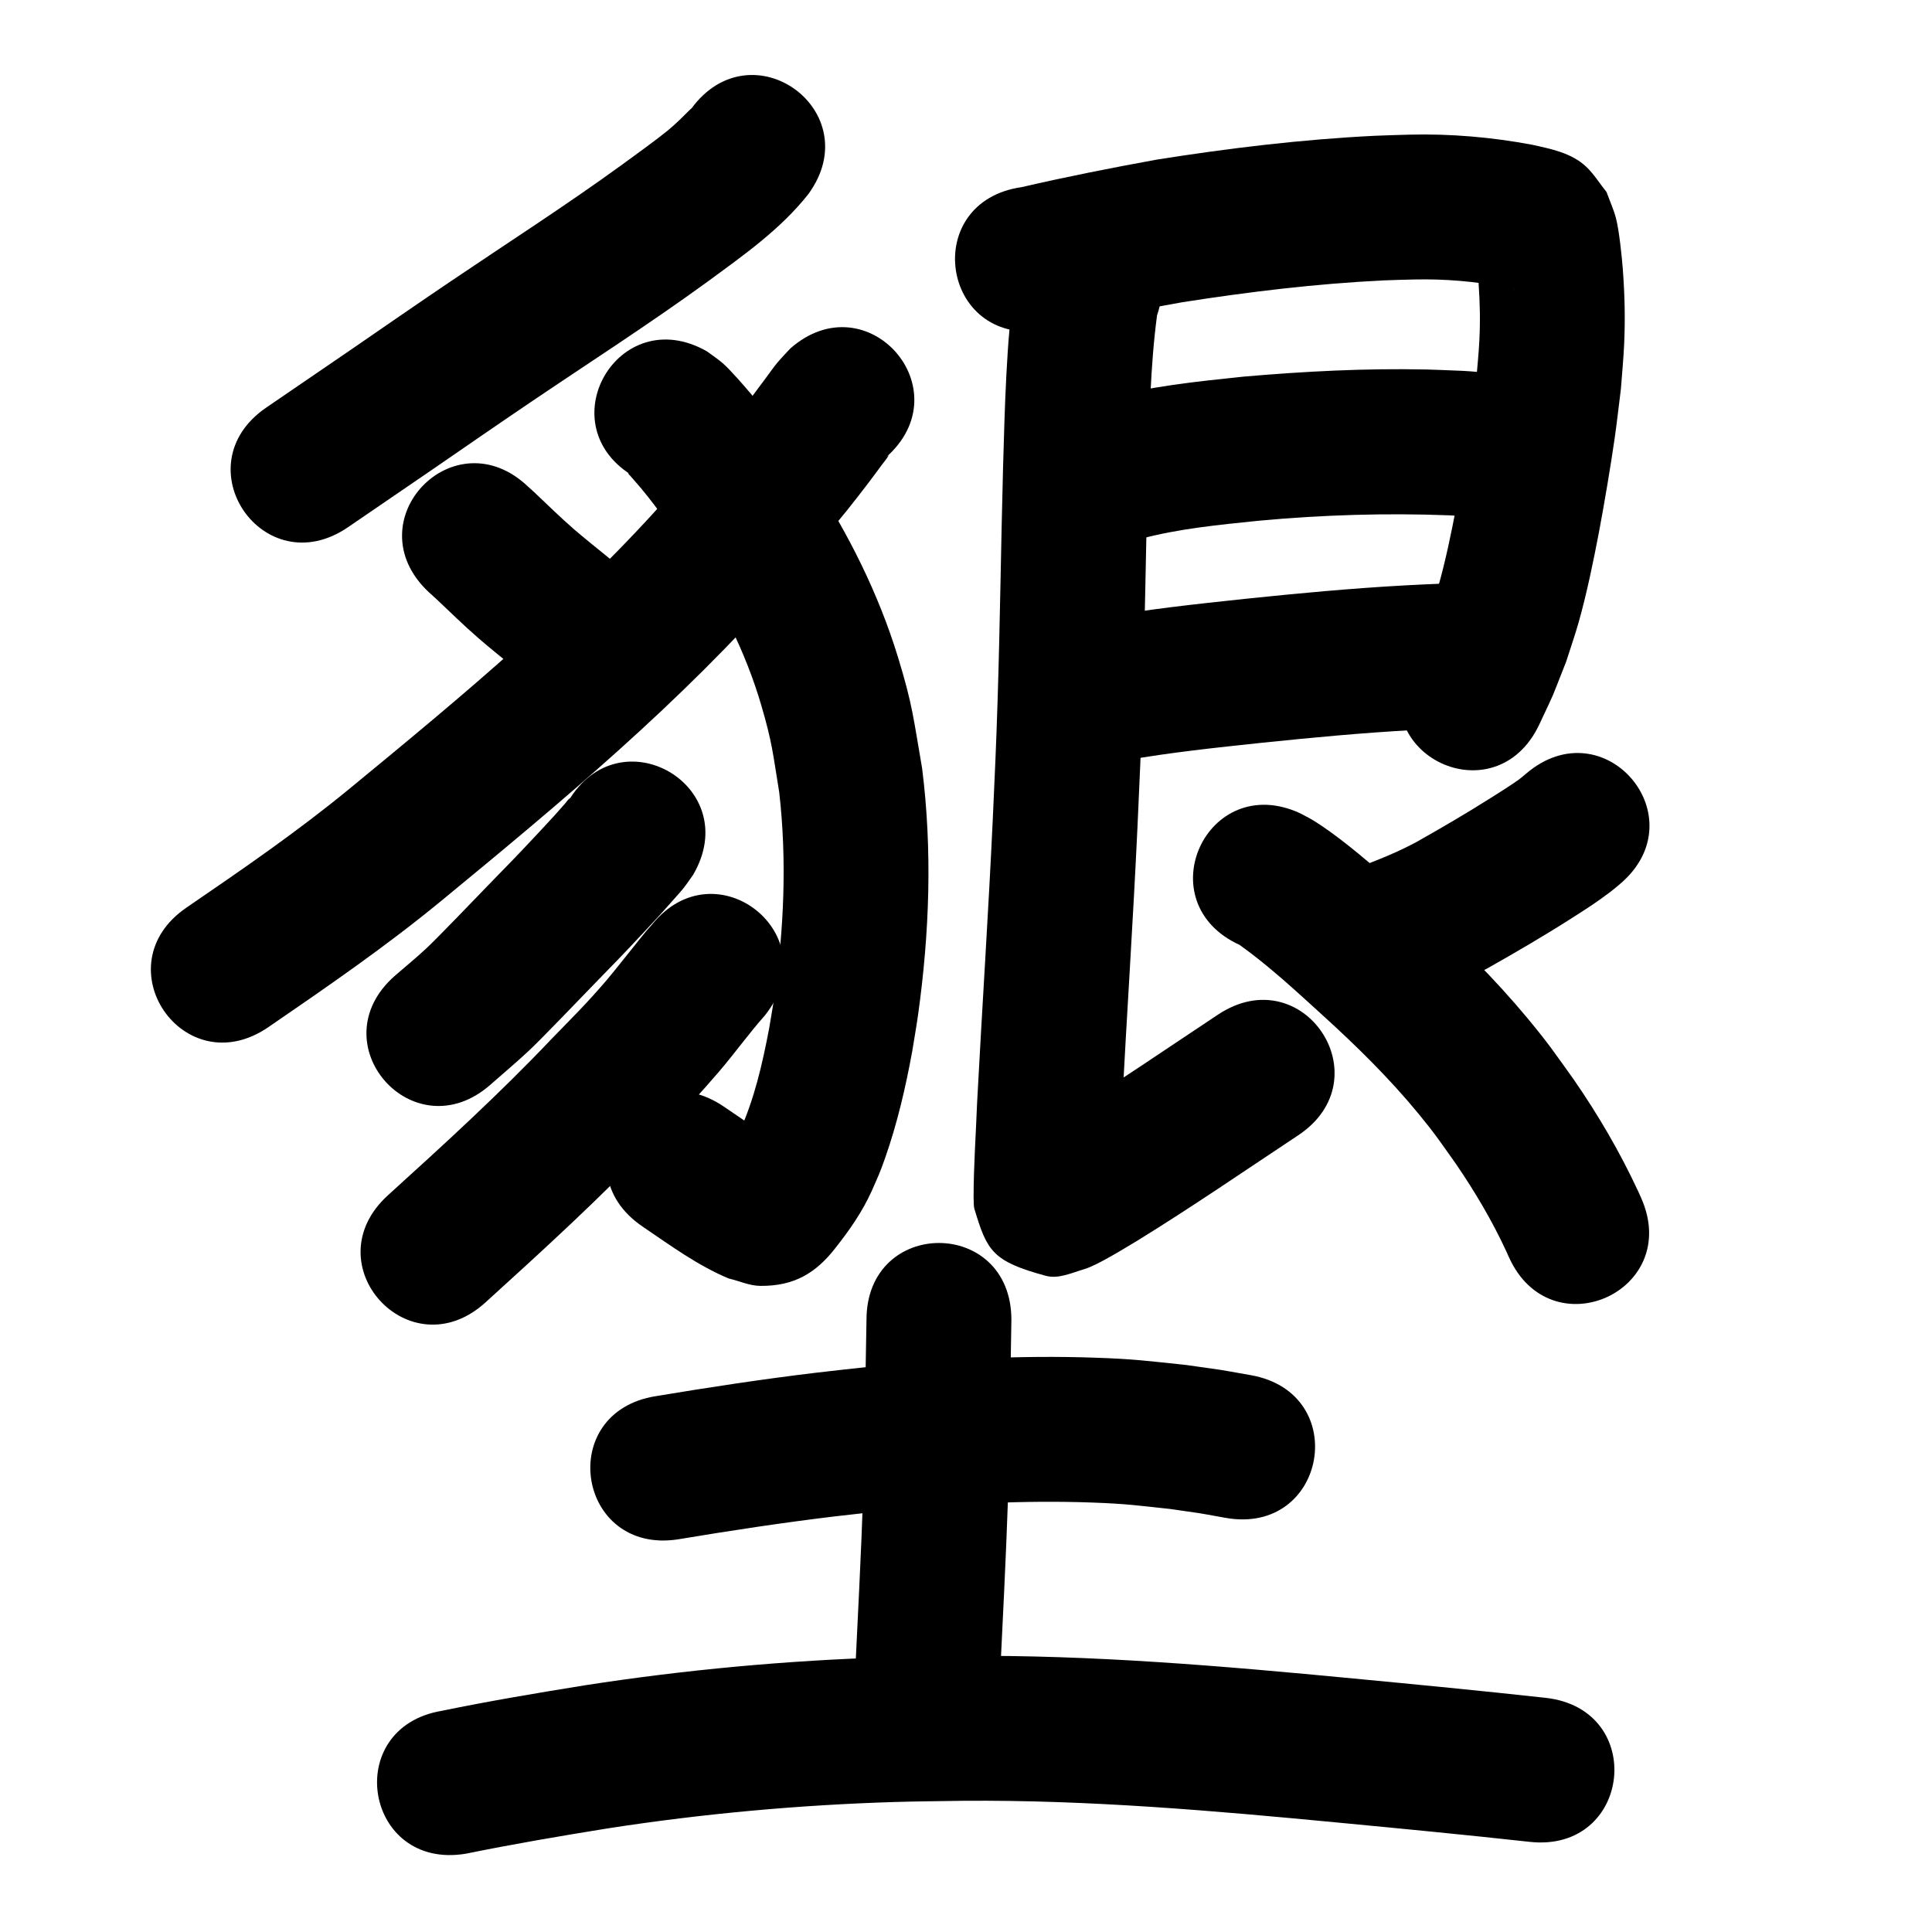 <?xml version="1.0" ?>
<svg xmlns="http://www.w3.org/2000/svg" width="1000" height="1000">
<path d="m 357.786,56.299 c -0.026,-0.031 -0.05,-0.122 -0.079,-0.094 -4.066,3.986 -7.864,7.956 -12.332,11.56 -6.691,5.397 -17.068,12.836 -23.586,17.609 -29.036,21.073 -59.249,40.449 -88.961,60.539 -17.039,11.521 -34.866,23.843 -51.816,35.511 -29.907,20.413 -15.499,10.56 -43.225,29.553 -43.752,29.971 -1.366,91.846 42.386,61.874 v 0 c 27.703,-18.977 13.249,-9.092 43.365,-29.649 16.327,-11.239 34.617,-23.879 51.026,-34.974 30.597,-20.689 61.706,-40.647 91.585,-62.379 18.579,-13.649 37.827,-27.106 52.245,-45.372 31.238,-42.856 -29.37,-87.034 -60.608,-44.178 z"/>
<path d="m 221.618,306.204 c 1.463,1.332 2.946,2.643 4.389,3.997 7.111,6.677 14.012,13.502 21.392,19.898 6.585,5.707 13.099,10.916 19.85,16.4 41.175,33.423 88.442,-24.808 47.267,-58.231 v 0 c -5.066,-4.109 -12.17,-9.81 -17.108,-14.062 -7.262,-6.253 -14.024,-12.991 -21.003,-19.547 -1.002,-0.942 -2.042,-1.843 -3.063,-2.765 -38.403,-36.575 -90.128,17.734 -51.725,54.309 z"/>
<path d="m 409.035,180.402 c -2.258,2.48 -4.635,4.856 -6.775,7.439 -2.088,2.52 -3.933,5.231 -5.892,7.853 -6.984,9.35 -9.387,12.817 -17.254,22.53 -11.653,14.387 -17.942,21.314 -30.538,35.778 -50.223,57.319 -109.088,106.065 -167.788,154.33 -26.888,22.114 -55.584,41.812 -84.283,61.45 -43.757,29.964 -1.382,91.845 42.375,61.882 v 0 c 30.497,-20.898 60.97,-41.889 89.549,-65.407 61.901,-50.925 123.835,-102.489 176.723,-163.02 14.031,-16.135 20.074,-22.758 33.076,-38.856 3.803,-4.708 7.487,-9.511 11.165,-14.316 2.457,-3.21 4.841,-6.477 7.241,-9.73 1.103,-1.495 2.389,-2.878 3.269,-4.514 0.249,-0.462 -0.874,0.583 -1.311,0.874 39.805,-35.044 -9.754,-91.337 -49.559,-56.293 z"/>
<path d="m 328.756,247.013 c -1.162,-0.695 -2.167,-1.782 -3.487,-2.086 -0.62,-0.143 0.717,1.055 1.125,1.543 1.806,2.156 3.718,4.221 5.514,6.385 9.618,11.589 17.349,23.111 25.707,35.644 15.486,23.755 28.372,49.126 36.378,76.403 5.816,19.817 6,24.87 9.334,45.219 4.033,35.208 2.445,70.792 -2.548,105.813 -0.785,5.509 -1.792,10.983 -2.688,16.475 -3.485,18.229 -7.63,36.54 -15.384,53.483 -2.342,5.044 -5.802,9.355 -9.23,13.675 -0.416,0.511 -0.832,1.022 -1.247,1.534 -0.095,0.089 -0.373,0.364 -0.285,0.268 6.979,-7.59 12.855,-9.155 23.516,-10.772 2.206,-0.335 4.455,0.28 6.682,0.421 -9.373,-5.753 -18.391,-12.056 -27.478,-18.241 -43.876,-29.789 -86.004,32.261 -42.128,62.05 v 0 c 14.38,9.741 28.526,20.2 44.667,26.924 5.443,1.274 10.74,3.768 16.33,3.822 17.444,0.17 28.702,-6.596 38.721,-19.419 7.334,-9.261 14.114,-18.958 18.982,-29.785 3.306,-7.553 4.109,-9.021 6.922,-17.047 6.261,-17.862 10.563,-36.36 13.974,-54.954 1.03,-6.433 2.189,-12.847 3.089,-19.3 5.892,-42.22 7.404,-85.11 2.051,-127.48 -4.448,-25.561 -4.82,-32.414 -12.429,-57.288 -10.184,-33.289 -25.895,-64.429 -44.898,-93.513 -3.841,-5.722 -7.574,-11.518 -11.523,-17.167 -7.381,-10.558 -11.872,-16.373 -19.88,-25.934 -3.115,-3.719 -10.529,-12.251 -14.325,-15.583 -2.604,-2.286 -5.542,-4.162 -8.313,-6.243 -46.071,-26.267 -83.218,38.887 -37.148,65.154 z"/>
<path d="m 294.018,414.932 c 0.316,-0.589 1.516,-2.121 0.949,-1.767 -1.026,0.639 -1.625,1.788 -2.43,2.69 -1.993,2.233 -3.948,4.501 -5.963,6.714 -2.796,3.07 -5.628,6.106 -8.468,9.135 -12.135,12.943 -12.128,12.808 -25.199,26.262 -5.838,6.041 -26.047,27.088 -32.01,32.693 -5.332,5.012 -11.03,9.619 -16.545,14.429 -39.829,35.016 9.692,91.343 49.521,56.327 v 0 c 6.764,-5.986 13.715,-11.765 20.291,-17.957 6.124,-5.766 26.325,-26.802 32.546,-33.24 13.171,-13.566 14.174,-14.466 26.431,-27.561 6.791,-7.256 9.72,-10.431 15.826,-17.398 1.698,-1.938 3.458,-3.827 5.049,-5.853 1.678,-2.135 3.166,-4.413 4.749,-6.62 26.767,-45.783 -37.98,-83.636 -64.746,-37.854 z"/>
<path d="m 337.322,478.744 c -3.107,3.469 -2.281,2.497 -6.811,8.09 -4.053,5.003 -12.884,16.263 -16.632,20.628 -10.629,12.378 -16.681,18.199 -28.509,30.404 -26.835,28.285 -55.637,54.567 -84.504,80.735 -39.287,35.623 11.091,91.184 50.378,55.561 v 0 c 30.079,-27.28 60.069,-54.699 88.047,-84.166 6.104,-6.327 12.322,-12.545 18.311,-18.98 4.951,-5.321 9.774,-10.763 14.504,-16.281 8.143,-9.499 15.423,-19.713 23.731,-29.074 33.175,-41.376 -25.339,-88.292 -58.514,-46.916 z"/>
<path d="m 539.383,171.113 c 1.359,-0.228 2.726,-0.417 4.078,-0.684 10.873,-2.148 21.617,-4.904 32.467,-7.161 14.444,-3.004 21.227,-4.134 36.136,-6.847 34.562,-5.405 69.399,-9.615 104.361,-11.292 5.182,-0.248 10.371,-0.313 15.556,-0.469 15.822,-0.357 31.58,0.98 47.106,3.95 1.268,0.29 3.364,0.752 4.682,1.109 0.167,0.045 0.651,0.229 0.486,0.18 -3.764,-1.121 -6.383,-1.993 -9.926,-4.911 -3.042,-2.505 -5.373,-5.766 -8.059,-8.65 -0.761,-1.322 -0.765,-4.108 -2.284,-3.967 -1.381,0.128 0.263,2.762 0.393,4.143 0.313,3.337 0.715,6.667 0.936,10.011 0.715,10.794 0.921,19.263 0.374,30.223 -0.317,6.347 -1.006,12.669 -1.51,19.003 -2.675,22.419 -6.227,44.741 -10.469,66.917 -2.541,13.286 -5.557,27.927 -9.289,40.999 -1.528,5.352 -3.46,10.581 -5.19,15.872 -6.784,16.561 -3.3,8.767 -10.322,23.44 -22.626,47.964 45.206,79.962 67.832,31.997 v 0 c 9.493,-20.336 4.801,-9.535 13.891,-32.484 2.188,-6.896 4.604,-13.723 6.563,-20.687 4.108,-14.608 7.523,-31.136 10.356,-46.001 2.619,-13.741 6.297,-35.517 8.254,-49.341 1.181,-8.341 2.109,-16.715 3.163,-25.072 0.572,-7.923 1.382,-15.833 1.717,-23.77 0.566,-13.422 0.26,-25.187 -0.732,-38.474 -0.449,-6.014 -1.904,-20.201 -3.564,-26.346 -1.235,-4.574 -3.217,-8.912 -4.826,-13.369 -3.547,-4.406 -6.514,-9.351 -10.642,-13.219 -7.596,-7.118 -18.2,-9.142 -27.919,-11.303 -20.897,-3.909 -42.097,-5.744 -63.374,-5.215 -5.984,0.194 -11.972,0.289 -17.951,0.583 -37.878,1.862 -75.621,6.419 -113.056,12.356 -23.375,4.265 -46.674,8.857 -69.82,14.227 -52.502,7.484 -41.919,81.733 10.583,74.25 z"/>
<path d="m 589.825,279.057 c 20.091,-5.444 40.947,-7.382 61.589,-9.516 32.906,-3.044 65.966,-4.09 98.983,-2.799 7.073,0.318 14.111,0.933 21.049,2.339 52.187,9.436 65.531,-64.367 13.344,-73.803 v 0 c -10.447,-1.789 -20.933,-3.186 -31.552,-3.482 -4.93,-0.182 -9.857,-0.437 -14.789,-0.546 -31.633,-0.696 -63.291,0.96 -94.796,3.694 -24.591,2.573 -49.372,5.107 -73.286,11.681 -51.217,13.758 -31.76,86.191 19.457,72.432 z"/>
<path d="m 582.465,393.581 c 23.31,-4.138 46.876,-6.581 70.403,-9.095 26.172,-2.711 52.378,-5.183 78.655,-6.621 12.776,-0.699 21.108,-0.938 33.892,-1.396 52.999,-1.907 50.302,-76.858 -2.697,-74.951 v 0 c -13.703,0.495 -22.159,0.735 -35.891,1.495 -27.371,1.514 -54.671,4.068 -81.933,6.899 -25.773,2.758 -51.59,5.464 -77.105,10.12 -52.008,10.378 -37.33,83.928 14.677,73.55 z"/>
<path d="m 527.742,139.526 c -0.705,2.858 -1.552,5.685 -2.116,8.574 -2.916,14.945 -3.887,30.359 -4.706,45.524 -0.876,16.231 -1.248,32.077 -1.739,48.34 -1.079,40.055 -1.541,80.124 -2.812,120.174 -0.84,26.475 -1.333,35.606 -2.512,61.995 -2.28,48.906 -5.543,97.759 -8.109,146.649 -0.615,16.33 -1.816,32.66 -1.814,49.008 0.159,2.045 -0.115,4.172 0.478,6.136 6.491,21.494 9.184,26.941 36.937,34.44 6.5,1.756 13.439,-1.574 19.899,-3.471 7.009,-2.059 22.188,-11.628 27.788,-14.94 28.103,-17.34 55.335,-36.039 82.85,-54.286 44.197,-29.311 2.746,-91.815 -41.452,-62.504 v 0 c -26.546,17.605 -52.822,35.64 -79.9,52.427 -3.438,2.09 -6.887,4.162 -10.313,6.271 -1.083,0.667 -4.451,1.761 -3.214,2.057 3.436,0.821 7.366,-1.73 10.593,-0.293 17.232,7.674 31.332,14.096 31.332,33.822 -0.058,-3.968 0.136,-7.947 0.278,-11.911 0.391,-10.945 0.89,-21.886 1.434,-32.825 2.575,-49.086 5.858,-98.133 8.138,-147.235 1.209,-27.094 1.698,-36.115 2.56,-63.312 1.267,-39.975 1.736,-79.969 2.805,-119.949 0.809,-27 1.184,-54.116 4.729,-80.927 16.804,-50.3 -54.331,-74.065 -71.135,-23.765 z"/>
<path d="m 790.011,400.348 c -1.24,1.018 -2.433,2.096 -3.72,3.054 -3.143,2.339 -10.998,7.281 -13.407,8.81 -13.087,8.305 -26.381,16.097 -39.887,23.698 -12.989,6.999 -26.895,11.928 -40.71,16.973 -49.782,18.283 -23.925,88.685 25.857,70.402 v 0 c 17.581,-6.487 35.214,-12.975 51.684,-22.042 14.808,-8.36 29.436,-16.879 43.765,-26.042 8.624,-5.515 12.444,-7.902 20.347,-13.882 1.599,-1.21 3.094,-2.55 4.642,-3.825 40.409,-34.345 -8.163,-91.492 -48.572,-57.147 z"/>
<path d="m 641.628,489.09 c 15.264,10.909 29.019,23.733 42.88,36.324 17.502,15.896 34.418,32.493 49.466,50.764 9.085,11.031 11.344,14.621 19.494,26.077 9.969,14.561 18.987,29.794 26.373,45.828 0.367,0.823 0.734,1.645 1.102,2.468 21.675,48.401 90.125,17.749 68.45,-30.653 v 0 c -0.502,-1.118 -1.004,-2.236 -1.506,-3.354 -9.421,-20.239 -20.697,-39.567 -33.414,-57.917 -10.091,-14.049 -12.634,-18.092 -23.865,-31.618 -17.016,-20.492 -35.987,-39.233 -55.686,-57.123 -11.909,-10.806 -23.747,-21.684 -36.342,-31.699 -5.868,-4.666 -12.359,-9.55 -18.77,-13.501 -2.258,-1.391 -4.66,-2.533 -6.99,-3.8 -48.229,-22.056 -79.421,46.151 -31.191,68.206 z"/>
<path d="m 351.146,796.73 c 26.854,-4.472 53.778,-8.581 80.811,-11.828 8.901,-1.069 17.82,-1.979 26.73,-2.969 35.493,-3.547 71.236,-5.517 106.911,-4.211 17.687,0.647 23.232,1.522 40.301,3.349 20.081,2.932 10.599,1.375 28.464,4.57 52.219,9.256 65.309,-64.593 13.09,-73.849 v 0 c -21.202,-3.73 -9.968,-1.921 -33.721,-5.311 -20.356,-2.104 -26.069,-3.025 -47.138,-3.752 -38.78,-1.34 -77.626,0.79 -116.205,4.665 -9.369,1.045 -18.748,2.008 -28.108,3.135 -27.699,3.335 -55.289,7.534 -82.807,12.115 -52.387,8.253 -40.715,82.339 11.672,74.086 z"/>
<path d="m 448.496,683.138 c -0.578,29.461 -0.849,58.922 -1.655,88.379 -1.135,33.31 -2.89,66.595 -4.489,99.885 -2.544,52.972 72.369,56.57 74.914,3.598 v 0 c 1.624,-33.809 3.406,-67.612 4.547,-101.441 0.818,-30.137 1.116,-60.279 1.683,-90.421 0,-53.033 -75,-53.033 -75,0 z"/>
<path d="m 241.083,959.479 c 24.468,-4.983 49.074,-9.177 73.724,-13.149 49.186,-7.609 98.83,-12.111 148.576,-13.628 11.719,-0.357 23.445,-0.408 35.168,-0.612 65.151,-0.528 130.093,5.156 194.877,11.359 32.788,3.118 65.57,6.287 98.309,9.888 52.715,5.798 60.914,-68.753 8.199,-74.55 v 0 c -33.09,-3.639 -66.222,-6.846 -99.362,-9.996 -67.602,-6.469 -135.374,-12.31 -203.357,-11.689 -12.387,0.225 -24.777,0.287 -37.16,0.674 -52.632,1.646 -105.154,6.446 -157.191,14.51 -24.768,3.997 -49.509,8.144 -74.086,13.208 -52.315,8.7 -40.012,82.684 12.303,73.984 z"/>
</svg>
